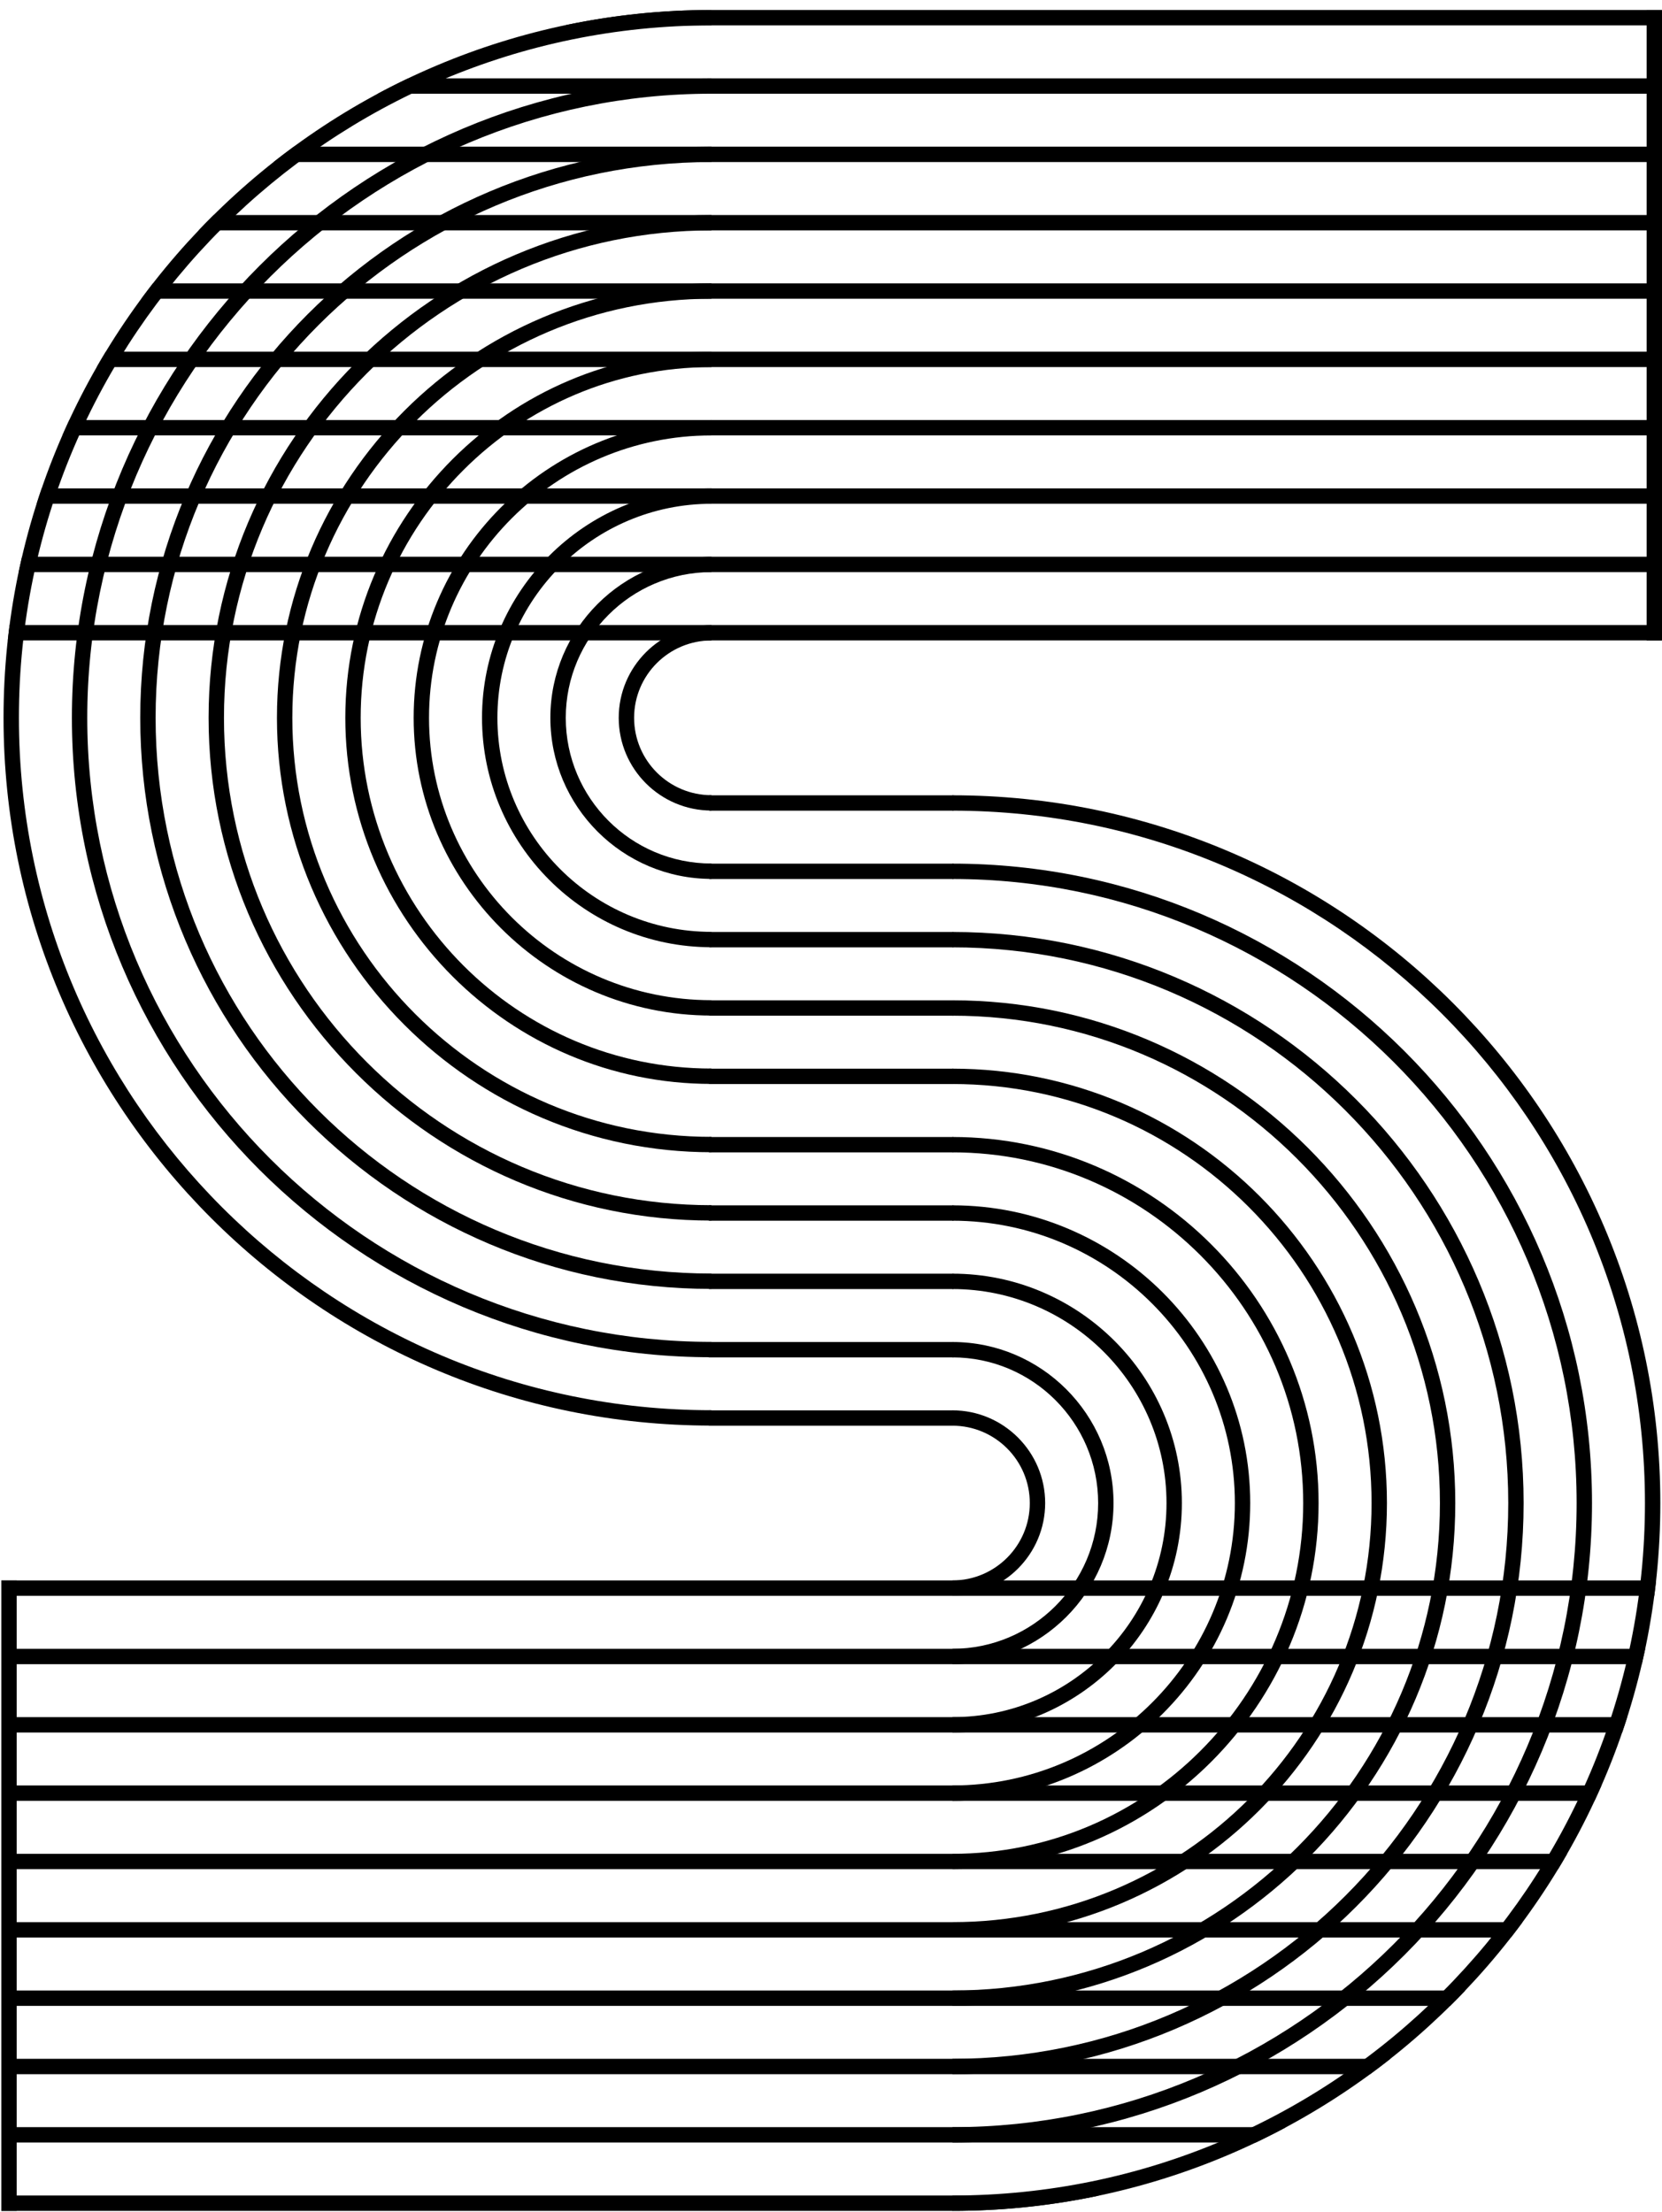 <svg width="151" height="201" viewBox="0 0 151 201" fill="none" xmlns="http://www.w3.org/2000/svg">
<path d="M86.631 72.273H64.442V73.669H86.631V72.273Z" fill="black"/>
<path d="M86.631 78.483H64.436V79.879H86.631V78.483Z" fill="black"/>
<path d="M86.629 84.693H64.429V86.09H86.629V84.693Z" fill="black"/>
<path d="M86.629 90.903H64.423V92.3H86.629V90.903Z" fill="black"/>
<path d="M86.629 97.114H64.417V98.51H86.629V97.114Z" fill="black"/>
<path d="M86.629 103.324H64.412V104.72H86.629V103.324Z" fill="black"/>
<path d="M86.629 109.534H64.406V110.93H86.629V109.534Z" fill="black"/>
<path d="M86.631 115.744H64.4V117.141H86.631V115.744Z" fill="black"/>
<path d="M86.631 121.954H64.394V123.351H86.631V121.954Z" fill="black"/>
<path d="M86.631 128.165H64.388V129.561H86.631V128.165Z" fill="black"/>
<path d="M56.213 65.228C56.213 69.876 59.995 73.658 64.643 73.658V72.261C60.765 72.261 57.612 69.106 57.612 65.23C57.612 61.353 60.765 58.2 64.643 58.2V56.803C59.995 56.803 56.213 60.584 56.213 65.232V65.228Z" fill="black"/>
<path d="M50.003 65.228C50.003 73.299 56.57 79.868 64.643 79.868V78.471C57.342 78.471 51.402 72.531 51.402 65.23C51.402 57.93 57.342 51.989 64.643 51.989V50.593C56.572 50.593 50.003 57.159 50.003 65.23V65.228Z" fill="black"/>
<path d="M43.793 65.228C43.793 76.724 53.147 86.078 64.643 86.078V84.681C53.917 84.681 45.191 75.956 45.191 65.23C45.191 54.505 53.917 45.779 64.643 45.779V44.383C53.147 44.383 43.793 53.734 43.793 65.23V65.228Z" fill="black"/>
<path d="M37.583 65.228C37.583 80.149 49.722 92.286 64.641 92.286V90.89C50.49 90.89 38.979 79.379 38.979 65.228C38.979 51.078 50.49 39.567 64.641 39.567V38.17C49.72 38.17 37.583 50.31 37.583 65.228Z" fill="black"/>
<path d="M31.373 65.228C31.373 83.574 46.297 98.499 64.641 98.499V97.102C47.066 97.102 32.769 82.803 32.769 65.23C32.769 47.655 47.068 33.359 64.641 33.359V31.962C46.295 31.962 31.373 46.887 31.373 65.23V65.228Z" fill="black"/>
<path d="M25.162 65.228C25.162 86.997 42.872 104.707 64.641 104.707V103.31C43.643 103.31 26.559 86.226 26.559 65.228C26.559 44.23 43.643 27.146 64.641 27.146V25.75C42.872 25.75 25.162 43.46 25.162 65.228Z" fill="black"/>
<path d="M18.952 65.228C18.952 90.422 39.447 110.917 64.641 110.917V109.52C40.218 109.52 20.349 89.651 20.349 65.228C20.349 40.806 40.218 20.936 64.641 20.936V19.54C39.447 19.54 18.952 40.035 18.952 65.228Z" fill="black"/>
<path d="M12.742 65.228C12.742 93.847 36.024 117.127 64.641 117.127V115.731C36.793 115.731 14.138 93.074 14.138 65.228C14.138 37.381 36.793 14.726 64.641 14.726V13.33C36.023 13.33 12.742 36.612 12.742 65.228Z" fill="black"/>
<path d="M6.532 65.228C6.532 97.269 32.599 123.337 64.641 123.337V121.941C33.37 121.941 7.928 96.499 7.928 65.228C7.928 33.958 33.37 8.516 64.641 8.516V7.119C32.599 7.119 6.532 33.187 6.532 65.228Z" fill="black"/>
<path d="M0.321 65.228C0.321 100.694 29.175 129.548 64.641 129.548V128.151C29.945 128.151 1.718 99.924 1.718 65.228C1.718 30.533 29.945 2.306 64.641 2.306V0.909C29.177 0.909 0.321 29.762 0.321 65.228Z" fill="black"/>
<path d="M94.958 136.59C94.958 131.942 91.177 128.161 86.531 128.161V129.557C90.408 129.557 93.561 132.712 93.561 136.588C93.561 140.465 90.408 143.619 86.531 143.619V145.015C91.178 145.015 94.958 141.234 94.958 136.586V136.59Z" fill="black"/>
<path d="M101.168 136.59C101.168 128.519 94.602 121.952 86.531 121.952V123.349C93.831 123.349 99.772 129.289 99.772 136.59C99.772 143.892 93.831 149.831 86.531 149.831V151.227C94.602 151.227 101.168 144.661 101.168 136.588V136.59Z" fill="black"/>
<path d="M107.378 136.59C107.378 125.094 98.026 115.742 86.531 115.742V117.139C97.256 117.139 105.982 125.865 105.982 136.59C105.982 147.315 97.256 156.041 86.531 156.041V157.438C98.026 157.438 107.378 148.086 107.378 136.588V136.59Z" fill="black"/>
<path d="M113.588 136.59C113.588 121.669 101.449 109.532 86.531 109.532V110.929C100.681 110.929 112.192 122.44 112.192 136.59C112.192 150.74 100.679 162.251 86.531 162.251V163.648C101.451 163.648 113.588 151.509 113.588 136.59Z" fill="black"/>
<path d="M119.799 136.59C119.799 118.244 104.874 103.322 86.531 103.322V104.718C104.106 104.718 118.402 119.017 118.402 136.59C118.402 154.165 104.104 168.462 86.531 168.462V169.858C104.874 169.858 119.799 154.934 119.799 136.588V136.59Z" fill="black"/>
<path d="M126.009 136.59C126.009 114.821 108.299 97.112 86.531 97.112V98.508C107.529 98.508 124.612 115.592 124.612 136.59C124.612 157.588 107.529 174.672 86.531 174.672V176.068C108.299 176.068 126.009 158.358 126.009 136.59Z" fill="black"/>
<path d="M132.219 136.59C132.219 111.397 111.724 90.901 86.531 90.901V92.298C110.953 92.298 130.823 112.167 130.823 136.59C130.823 161.013 110.953 180.882 86.531 180.882V182.279C111.724 182.279 132.219 161.783 132.219 136.59Z" fill="black"/>
<path d="M138.427 136.59C138.427 107.972 115.145 84.691 86.529 84.691V86.088C114.376 86.088 137.031 108.742 137.031 136.59C137.031 164.438 114.376 187.092 86.529 187.092V188.489C115.147 188.489 138.427 165.206 138.427 136.59Z" fill="black"/>
<path d="M144.64 136.59C144.64 104.549 118.572 78.481 86.531 78.481V79.877C117.801 79.877 143.243 105.319 143.243 136.59C143.243 167.861 117.801 193.302 86.531 193.302V194.699C118.572 194.699 144.64 168.631 144.64 136.59Z" fill="black"/>
<path d="M150.848 136.59C150.848 101.124 121.995 72.271 86.529 72.271V73.667C121.224 73.667 149.451 101.894 149.451 136.59C149.451 171.285 121.224 199.513 86.529 199.513V200.909C121.995 200.909 150.848 172.056 150.848 136.59Z" fill="black"/>
<path d="M150.979 2.306V0.909H64.641C60.064 0.909 55.601 1.393 51.292 2.306H150.977H150.979Z" fill="black"/>
<path d="M150.979 8.516V7.119H37.086C36.153 7.564 35.233 8.029 34.325 8.516H150.979Z" fill="black"/>
<path d="M150.979 14.726V13.33H26.696C26.073 13.786 25.459 14.248 24.854 14.726H150.979Z" fill="black"/>
<path d="M18.045 20.936H150.979V19.54H19.418C18.954 19.998 18.496 20.464 18.047 20.936H18.045Z" fill="black"/>
<path d="M150.979 27.146V25.75H13.899C13.541 26.21 13.189 26.677 12.842 27.146H150.979Z" fill="black"/>
<path d="M150.979 33.357V31.96H9.612C9.331 32.422 9.057 32.889 8.789 33.357H150.979Z" fill="black"/>
<path d="M150.979 39.567V38.17H6.299C6.083 38.633 5.873 39.099 5.669 39.567H150.979Z" fill="black"/>
<path d="M150.979 45.777V44.381H3.793C3.633 44.843 3.481 45.309 3.332 45.777H150.981H150.979Z" fill="black"/>
<path d="M150.979 51.987V50.591H2.003C1.895 51.055 1.793 51.521 1.695 51.987H150.979Z" fill="black"/>
<path d="M150.979 58.198V56.801H0.874C0.813 57.265 0.759 57.731 0.709 58.198H150.979Z" fill="black"/>
<path d="M0.121 199.513V200.909H86.529C91.105 200.909 95.569 200.426 99.877 199.513H0.121Z" fill="black"/>
<path d="M0.121 193.302V194.699H114.085C115.018 194.254 115.938 193.79 116.846 193.302H0.121Z" fill="black"/>
<path d="M0.121 187.092V188.489H124.476C125.098 188.032 125.712 187.57 126.317 187.092H0.121Z" fill="black"/>
<path d="M133.126 180.882H0.121V182.279H131.753C132.217 181.82 132.676 181.354 133.124 180.882H133.126Z" fill="black"/>
<path d="M0.121 174.672V176.068H137.272C137.63 175.608 137.982 175.142 138.329 174.672H0.121Z" fill="black"/>
<path d="M0.121 168.462V169.858H141.558C141.837 169.396 142.112 168.93 142.38 168.462H0.121Z" fill="black"/>
<path d="M0.121 162.251V163.648H144.871C145.086 163.186 145.296 162.72 145.501 162.251H0.121Z" fill="black"/>
<path d="M0.121 156.041V157.438H147.379C147.539 156.975 147.691 156.509 147.839 156.041H0.121Z" fill="black"/>
<path d="M0.121 149.831V151.228H149.166C149.274 150.763 149.376 150.297 149.474 149.831H0.121Z" fill="black"/>
<path d="M0.121 143.621V145.017H150.297C150.359 144.553 150.412 144.087 150.463 143.621H0.121Z" fill="black"/>
<path d="M151 0.909H149.603V58.198H151V0.909Z" fill="black"/>
<path d="M1.518 143.621H0.121V200.909H1.518V143.621Z" fill="black"/>
</svg>
